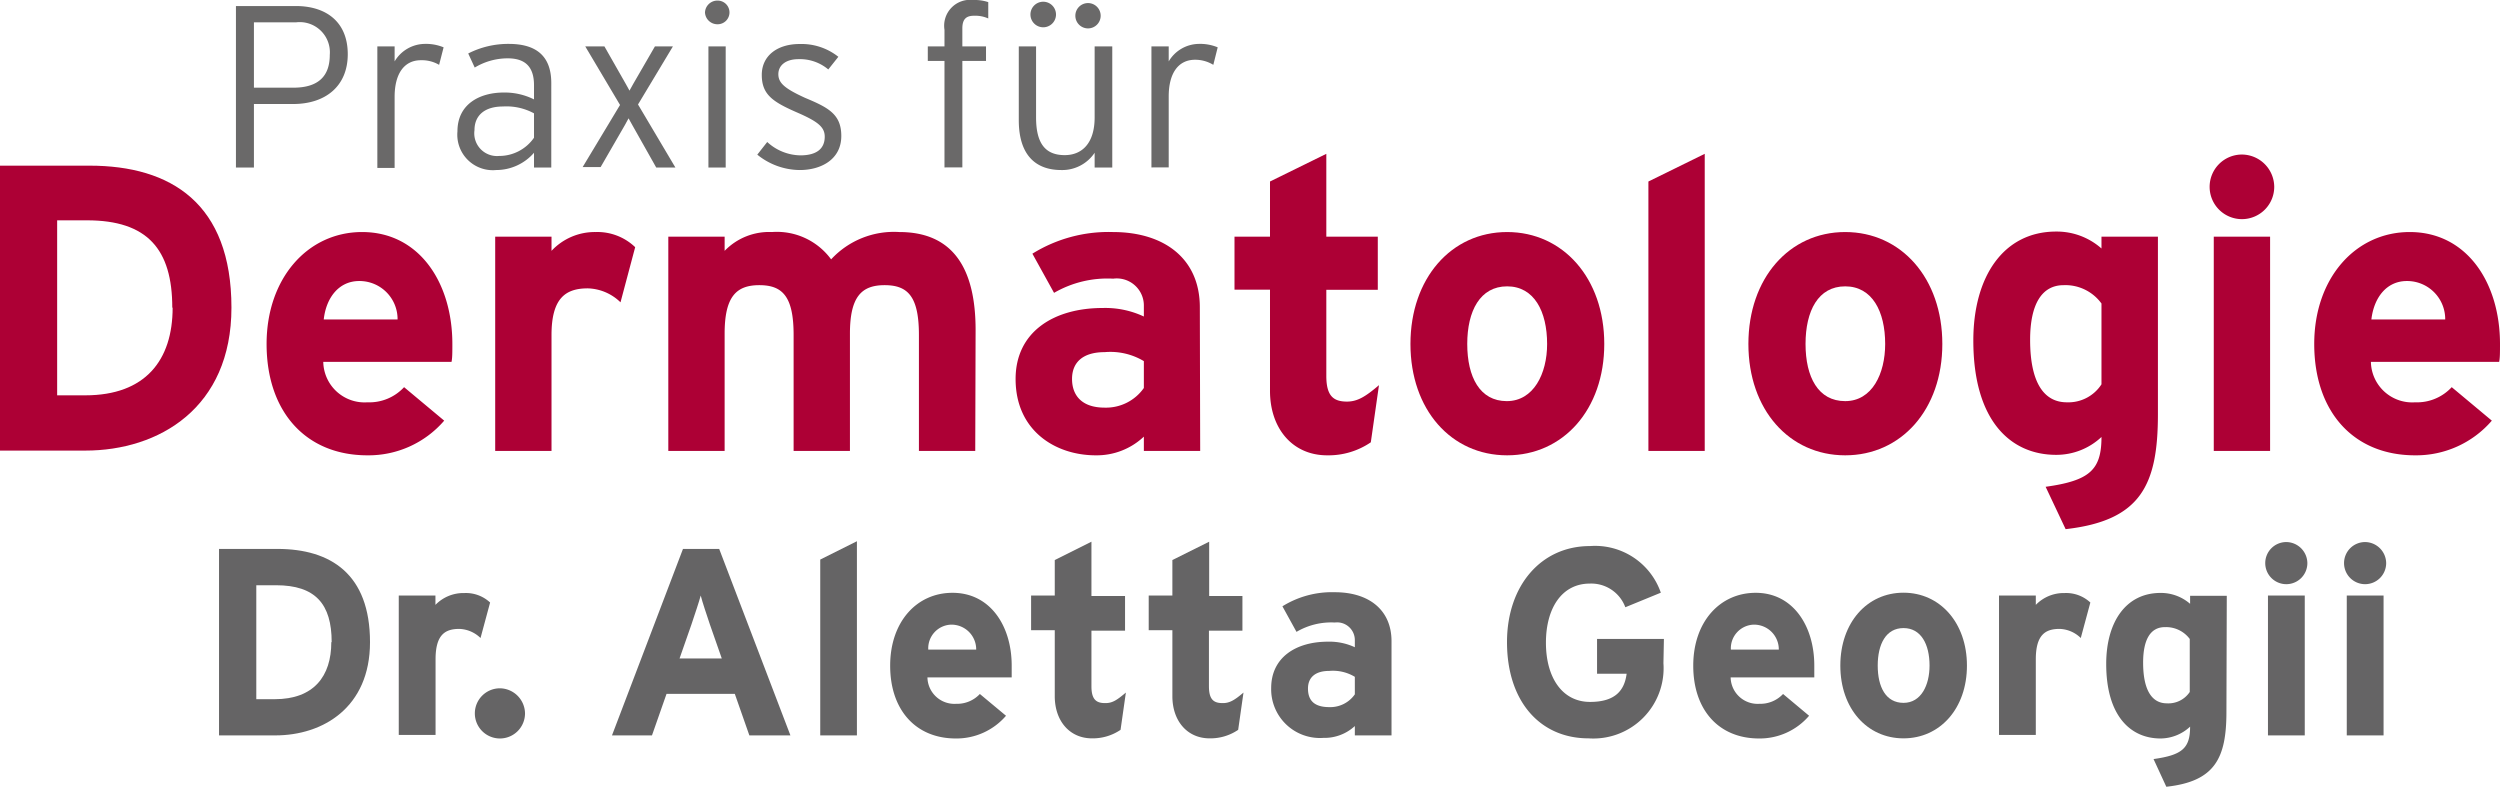 <svg xmlns="http://www.w3.org/2000/svg" viewBox="0 0 211.28 66.49"><defs><style>.cls-1{fill:#6a6969;}.cls-2{fill:#ad0035;}.cls-3{fill:#656465;}</style></defs><g id="Ebene_2" data-name="Ebene 2"><g id="Ebene_2-2" data-name="Ebene 2"><path class="cls-1" d="M29.39,4.58c0,2.71-1.89,4.21-4.62,4.21H21.46v5.37H19.94V.51H25C27.52.51,29.39,1.81,29.39,4.58Zm-1.52.06A2.55,2.55,0,0,0,25,1.89H21.46V7.41h3.33C26.88,7.41,27.87,6.46,27.87,4.64Z"/><path class="cls-1" d="M37.49,4l-.38,1.48a2.88,2.88,0,0,0-1.54-.39c-1.42,0-2.22,1.15-2.22,3.1v6H31.89V3.92h1.46V5.19a3,3,0,0,1,2.54-1.48A3.9,3.9,0,0,1,37.49,4Z"/><path class="cls-1" d="M46.59,14.16H45.13V12.91a4.23,4.23,0,0,1-3.2,1.46,3,3,0,0,1-3.27-3.27c0-2.31,1.89-3.28,3.91-3.28a5.54,5.54,0,0,1,2.56.58V7.2c0-1.53-.72-2.27-2.22-2.27a5.4,5.4,0,0,0-2.79.78l-.55-1.19A7.42,7.42,0,0,1,43,3.71c2.21,0,3.59.93,3.59,3.31Zm-1.46-2.52V9.58A4.87,4.87,0,0,0,42.5,9c-1.5,0-2.4.72-2.4,2a1.92,1.92,0,0,0,2.08,2.18A3.58,3.58,0,0,0,45.13,11.64Z"/><path class="cls-1" d="M57.08,14.16H55.46l-2-3.55L53.12,10l-.31.57-2.05,3.55H49.24L52.4,8.87,49.46,3.92h1.62L52.89,7.1l.31.56.31-.56,1.84-3.18h1.52L53.92,8.83Z"/><path class="cls-1" d="M61.65,1.05a1,1,0,0,1-1,1,1.05,1.05,0,0,1-1.07-1,1.05,1.05,0,0,1,1.07-1A1,1,0,0,1,61.65,1.05Zm-.32,13.11H59.87V3.92h1.46Z"/><path class="cls-1" d="M71.1,11.49c0,2-1.73,2.88-3.51,2.88A5.76,5.76,0,0,1,64,13.07L64.84,12a4.23,4.23,0,0,0,2.79,1.13c1.41,0,2.07-.58,2.07-1.58,0-.83-.61-1.3-2.42-2.08-2-.88-2.9-1.5-2.9-3.14s1.34-2.61,3.19-2.61A5,5,0,0,1,70.85,4.8L70,5.87A3.72,3.72,0,0,0,67.48,5c-1.08,0-1.7.53-1.7,1.27s.53,1.21,2.26,2C70,9.09,71.1,9.65,71.1,11.49Z"/><path class="cls-1" d="M83.52,1.56a2.69,2.69,0,0,0-1.19-.23c-.6,0-1,.21-1,1.07V3.92h2V5.15h-2v9H79.82v-9H78.41V3.92h1.41V2.52A2.19,2.19,0,0,1,82.24,0a3.67,3.67,0,0,1,1.28.18Z"/><path class="cls-1" d="M94,14.16H92.51V12.91a3.29,3.29,0,0,1-2.82,1.46c-2.17,0-3.59-1.27-3.59-4.21V3.92h1.46v6c0,2.2.78,3.19,2.42,3.19,1.42,0,2.53-.95,2.53-3.19v-6H94ZM89.24,1.33a1.08,1.08,0,0,1-2.15,0,1.08,1.08,0,1,1,2.15,0Zm3.78,0a1.07,1.07,0,0,1-2.14,0,1.07,1.07,0,1,1,2.14,0Z"/><path class="cls-1" d="M102.91,4l-.37,1.48A2.94,2.94,0,0,0,101,5.05c-1.43,0-2.23,1.15-2.23,3.1v6H97.31V3.92h1.46V5.19a3,3,0,0,1,2.54-1.48A3.87,3.87,0,0,1,102.91,4Z"/><path class="cls-2" d="M19.56,26c0,8.49-6.14,12.08-12.35,12.08H0V14H7.56C14.46,14,19.56,17.2,19.56,26Zm-5,0c0-4.93-2.1-7.38-7.21-7.38H4.83V33.41H7.21C12.28,33.41,14.59,30.45,14.59,26Z"/><path class="cls-2" d="M38.23,29.07c0,.69,0,1.17-.07,1.51H27.32A3.49,3.49,0,0,0,31.05,34a4,4,0,0,0,3.1-1.28l3.39,2.83a8.44,8.44,0,0,1-6.49,2.93c-5.21,0-8.52-3.69-8.52-9.41,0-5.56,3.48-9.46,8.07-9.46C35.43,19.61,38.23,23.89,38.23,29.07ZM33.6,27a3.22,3.22,0,0,0-3.24-3.25c-1.73,0-2.8,1.42-3,3.25Z"/><path class="cls-2" d="M53.68,20.89l-1.24,4.66a4.11,4.11,0,0,0-2.76-1.18c-1.86,0-3.07.8-3.07,3.94v9.8H41.85V20h4.76V21.2a5,5,0,0,1,3.72-1.59A4.61,4.61,0,0,1,53.68,20.89Z"/><path class="cls-2" d="M82.42,38.11H77.66v-9.8c0-3.25-.93-4.21-2.9-4.21s-2.93,1-2.93,4.1v9.91H67.07v-9.8c0-3.25-.93-4.21-2.9-4.21s-2.93,1-2.93,4.1v9.91H56.48V20h4.76V21.2a5.23,5.23,0,0,1,4-1.59,5.68,5.68,0,0,1,5,2.31A7.22,7.22,0,0,1,76,19.61c4.62,0,6.45,3.18,6.45,8.28Z"/><path class="cls-2" d="M101.43,38.11H96.67V36.9a5.8,5.8,0,0,1-4.07,1.58c-3.38,0-6.77-2.06-6.77-6.45,0-4,3.25-6,7.35-6a7.66,7.66,0,0,1,3.49.72v-.89a2.29,2.29,0,0,0-2.59-2.31,9,9,0,0,0-5,1.2l-1.83-3.31a12.19,12.19,0,0,1,6.8-1.83c4.38,0,7.35,2.28,7.35,6.35Zm-4.76-5.32V30.52a5.5,5.5,0,0,0-3.31-.76c-1.8,0-2.76.82-2.76,2.27,0,1.28.72,2.42,2.76,2.42A3.91,3.91,0,0,0,96.67,32.79Z"/><path class="cls-2" d="M116.54,32.55l-.69,4.83a6.34,6.34,0,0,1-3.69,1.1c-2.93,0-4.83-2.27-4.83-5.45V24.48h-3V20h3V15.34L112.09,13v7h4.35v4.49h-4.35v7.28c0,1.72.62,2.17,1.76,2.17C114.71,33.93,115.37,33.55,116.54,32.55Z"/><path class="cls-2" d="M135.58,29.07c0,5.55-3.48,9.41-8.21,9.41s-8.17-3.86-8.17-9.41,3.45-9.46,8.17-9.46S135.58,23.51,135.58,29.07Zm-4.83,0c0-2.76-1.1-4.87-3.38-4.87S124,26.27,124,29.07s1.07,4.83,3.34,4.83S130.75,31.58,130.75,29.07Z"/><path class="cls-2" d="M144.07,38.11h-4.76V15.34L144.07,13Z"/><path class="cls-2" d="M164.15,29.07c0,5.55-3.48,9.41-8.21,9.41s-8.18-3.86-8.18-9.41,3.45-9.46,8.18-9.46S164.15,23.51,164.15,29.07Zm-4.83,0c0-2.76-1.1-4.87-3.38-4.87s-3.35,2.07-3.35,4.87,1.07,4.83,3.35,4.83S159.32,31.58,159.32,29.07Z"/><path class="cls-2" d="M182.37,35c0,6-1.45,9-7.8,9.72l-1.69-3.58c3.72-.52,4.72-1.42,4.72-4.21a5.57,5.57,0,0,1-3.83,1.51c-3.86,0-7-2.89-7-9.66,0-5.41,2.55-9.21,7-9.21A5.7,5.7,0,0,1,177.6,21V20h4.77Zm-4.77-2.56V25.65a3.77,3.77,0,0,0-3.2-1.55c-1.83,0-2.83,1.59-2.83,4.62,0,3.73,1.24,5.28,3.1,5.28A3.33,3.33,0,0,0,177.6,32.48Z"/><path class="cls-2" d="M192.2,15.78a2.73,2.73,0,1,1-2.73-2.72A2.75,2.75,0,0,1,192.2,15.78Zm-.35,22.33h-4.76V20h4.76Z"/><path class="cls-2" d="M211.28,29.07c0,.69,0,1.17-.07,1.51H200.37A3.49,3.49,0,0,0,204.1,34a4,4,0,0,0,3.1-1.28l3.39,2.83a8.44,8.44,0,0,1-6.49,2.93c-5.21,0-8.52-3.69-8.52-9.41,0-5.56,3.48-9.46,8.07-9.46C208.48,19.61,211.28,23.89,211.28,29.07ZM206.65,27a3.22,3.22,0,0,0-3.24-3.25c-1.73,0-2.79,1.42-3,3.25Z"/><path class="cls-3" d="M31.27,54.27c0,5.54-4,7.88-8,7.88H18.51V46.39h4.93C27.94,46.39,31.27,48.51,31.27,54.27Zm-3.24,0c0-3.22-1.37-4.81-4.7-4.81H21.66v9.63h1.56C26.52,59.09,28,57.15,28,54.27Z"/><path class="cls-3" d="M41.42,50.92l-.81,3a2.69,2.69,0,0,0-1.8-.77c-1.22,0-2,.52-2,2.57v6.39H33.7V50.33h3.1v.79a3.29,3.29,0,0,1,2.44-1A3,3,0,0,1,41.42,50.92Z"/><path class="cls-3" d="M44.37,60.28a2.12,2.12,0,1,1-2.12-2.11A2.15,2.15,0,0,1,44.37,60.28Z"/><path class="cls-3" d="M66.8,62.15H63.33L62.1,58.64H56.33L55.1,62.15H51.72l6-15.76h3.06ZM61,55.65l-1-2.86c-.31-.93-.63-1.87-.78-2.46-.16.59-.48,1.53-.79,2.46l-1,2.86Z"/><path class="cls-3" d="M72.42,62.15h-3.1V47.29l3.1-1.55Z"/><path class="cls-3" d="M85.5,56.25c0,.45,0,.77,0,1H78.38a2.28,2.28,0,0,0,2.43,2.23,2.63,2.63,0,0,0,2-.83l2.21,1.84a5.52,5.52,0,0,1-4.24,1.92c-3.39,0-5.55-2.41-5.55-6.15s2.27-6.16,5.26-6.16C83.67,50.09,85.5,52.88,85.5,56.25Zm-3-1.35a2.09,2.09,0,0,0-2.12-2.11,2,2,0,0,0-1.93,2.11Z"/><path class="cls-3" d="M95.15,58.53l-.45,3.15a4.18,4.18,0,0,1-2.41.72c-1.91,0-3.15-1.49-3.15-3.56V53.26h-2V50.33h2v-3l3.1-1.55v4.59h2.84v2.93H92.24V58c0,1.12.41,1.42,1.15,1.42C94,59.43,94.38,59.18,95.15,58.53Z"/><path class="cls-3" d="M105.09,58.53l-.45,3.15a4.18,4.18,0,0,1-2.41.72c-1.91,0-3.15-1.49-3.15-3.56V53.26h-2V50.33h2v-3l3.11-1.55v4.59H105v2.93h-2.83V58c0,1.12.4,1.42,1.15,1.42C103.9,59.43,104.33,59.18,105.09,58.53Z"/><path class="cls-3" d="M117.6,62.15h-3.1v-.79a3.78,3.78,0,0,1-2.66,1,4.12,4.12,0,0,1-4.41-4.21c0-2.61,2.12-3.92,4.79-3.92a5.06,5.06,0,0,1,2.28.47v-.58a1.5,1.5,0,0,0-1.69-1.51,5.78,5.78,0,0,0-3.24.79l-1.19-2.16a7.92,7.92,0,0,1,4.43-1.19c2.86,0,4.79,1.48,4.79,4.14Zm-3.1-3.47V57.2a3.58,3.58,0,0,0-2.16-.5c-1.17,0-1.8.54-1.8,1.49s.47,1.57,1.8,1.57A2.53,2.53,0,0,0,114.5,58.68Z"/><path class="cls-3" d="M140.58,56.05a5.94,5.94,0,0,1-6.33,6.35c-4.12,0-6.89-3.15-6.89-8.13,0-4.79,2.89-8.12,7-8.12a5.88,5.88,0,0,1,6,3.94l-3,1.23a3.07,3.07,0,0,0-3-2c-2.36,0-3.71,2.07-3.71,5s1.37,5,3.73,5c2.16,0,2.91-1,3.09-2.38h-2.5V54h5.65Z"/><path class="cls-3" d="M153.33,56.25c0,.45,0,.77,0,1h-7.07a2.28,2.28,0,0,0,2.43,2.23,2.63,2.63,0,0,0,2-.83l2.2,1.84a5.49,5.49,0,0,1-4.23,1.92c-3.4,0-5.56-2.41-5.56-6.15s2.28-6.16,5.27-6.16C151.51,50.09,153.33,52.88,153.33,56.25Zm-3-1.35a2.09,2.09,0,0,0-2.12-2.11,2,2,0,0,0-1.93,2.11Z"/><path class="cls-3" d="M166.23,56.25c0,3.63-2.28,6.15-5.36,6.15s-5.34-2.52-5.34-6.15,2.26-6.16,5.34-6.16S166.23,52.63,166.23,56.25Zm-3.16,0c0-1.8-.72-3.17-2.2-3.17s-2.18,1.35-2.18,3.17.69,3.15,2.18,3.15S163.07,57.9,163.07,56.25Z"/><path class="cls-3" d="M176.66,50.92l-.81,3a2.67,2.67,0,0,0-1.8-.77c-1.21,0-2,.52-2,2.57v6.39h-3.11V50.33h3.11v.79a3.28,3.28,0,0,1,2.43-1A3,3,0,0,1,176.66,50.92Z"/><path class="cls-3" d="M188.16,60.15c0,3.89-.94,5.89-5.08,6.34L182,64.15c2.43-.34,3.09-.92,3.09-2.74a3.7,3.7,0,0,1-2.5,1c-2.52,0-4.59-1.89-4.59-6.3,0-3.54,1.66-6,4.59-6a3.76,3.76,0,0,1,2.5.92v-.68h3.1Zm-3.1-1.67V54a2.5,2.5,0,0,0-2.1-1c-1.19,0-1.84,1-1.84,3,0,2.43.81,3.44,2,3.44A2.17,2.17,0,0,0,185.06,58.48Z"/><path class="cls-3" d="M195,47.59a1.78,1.78,0,1,1-1.78-1.78A1.8,1.8,0,0,1,195,47.59Zm-.22,14.56h-3.11V50.33h3.11Z"/><path class="cls-3" d="M201.66,47.59a1.78,1.78,0,1,1-1.78-1.78A1.8,1.8,0,0,1,201.66,47.59Zm-.22,14.56h-3.11V50.33h3.11Z"/></g></g></svg>